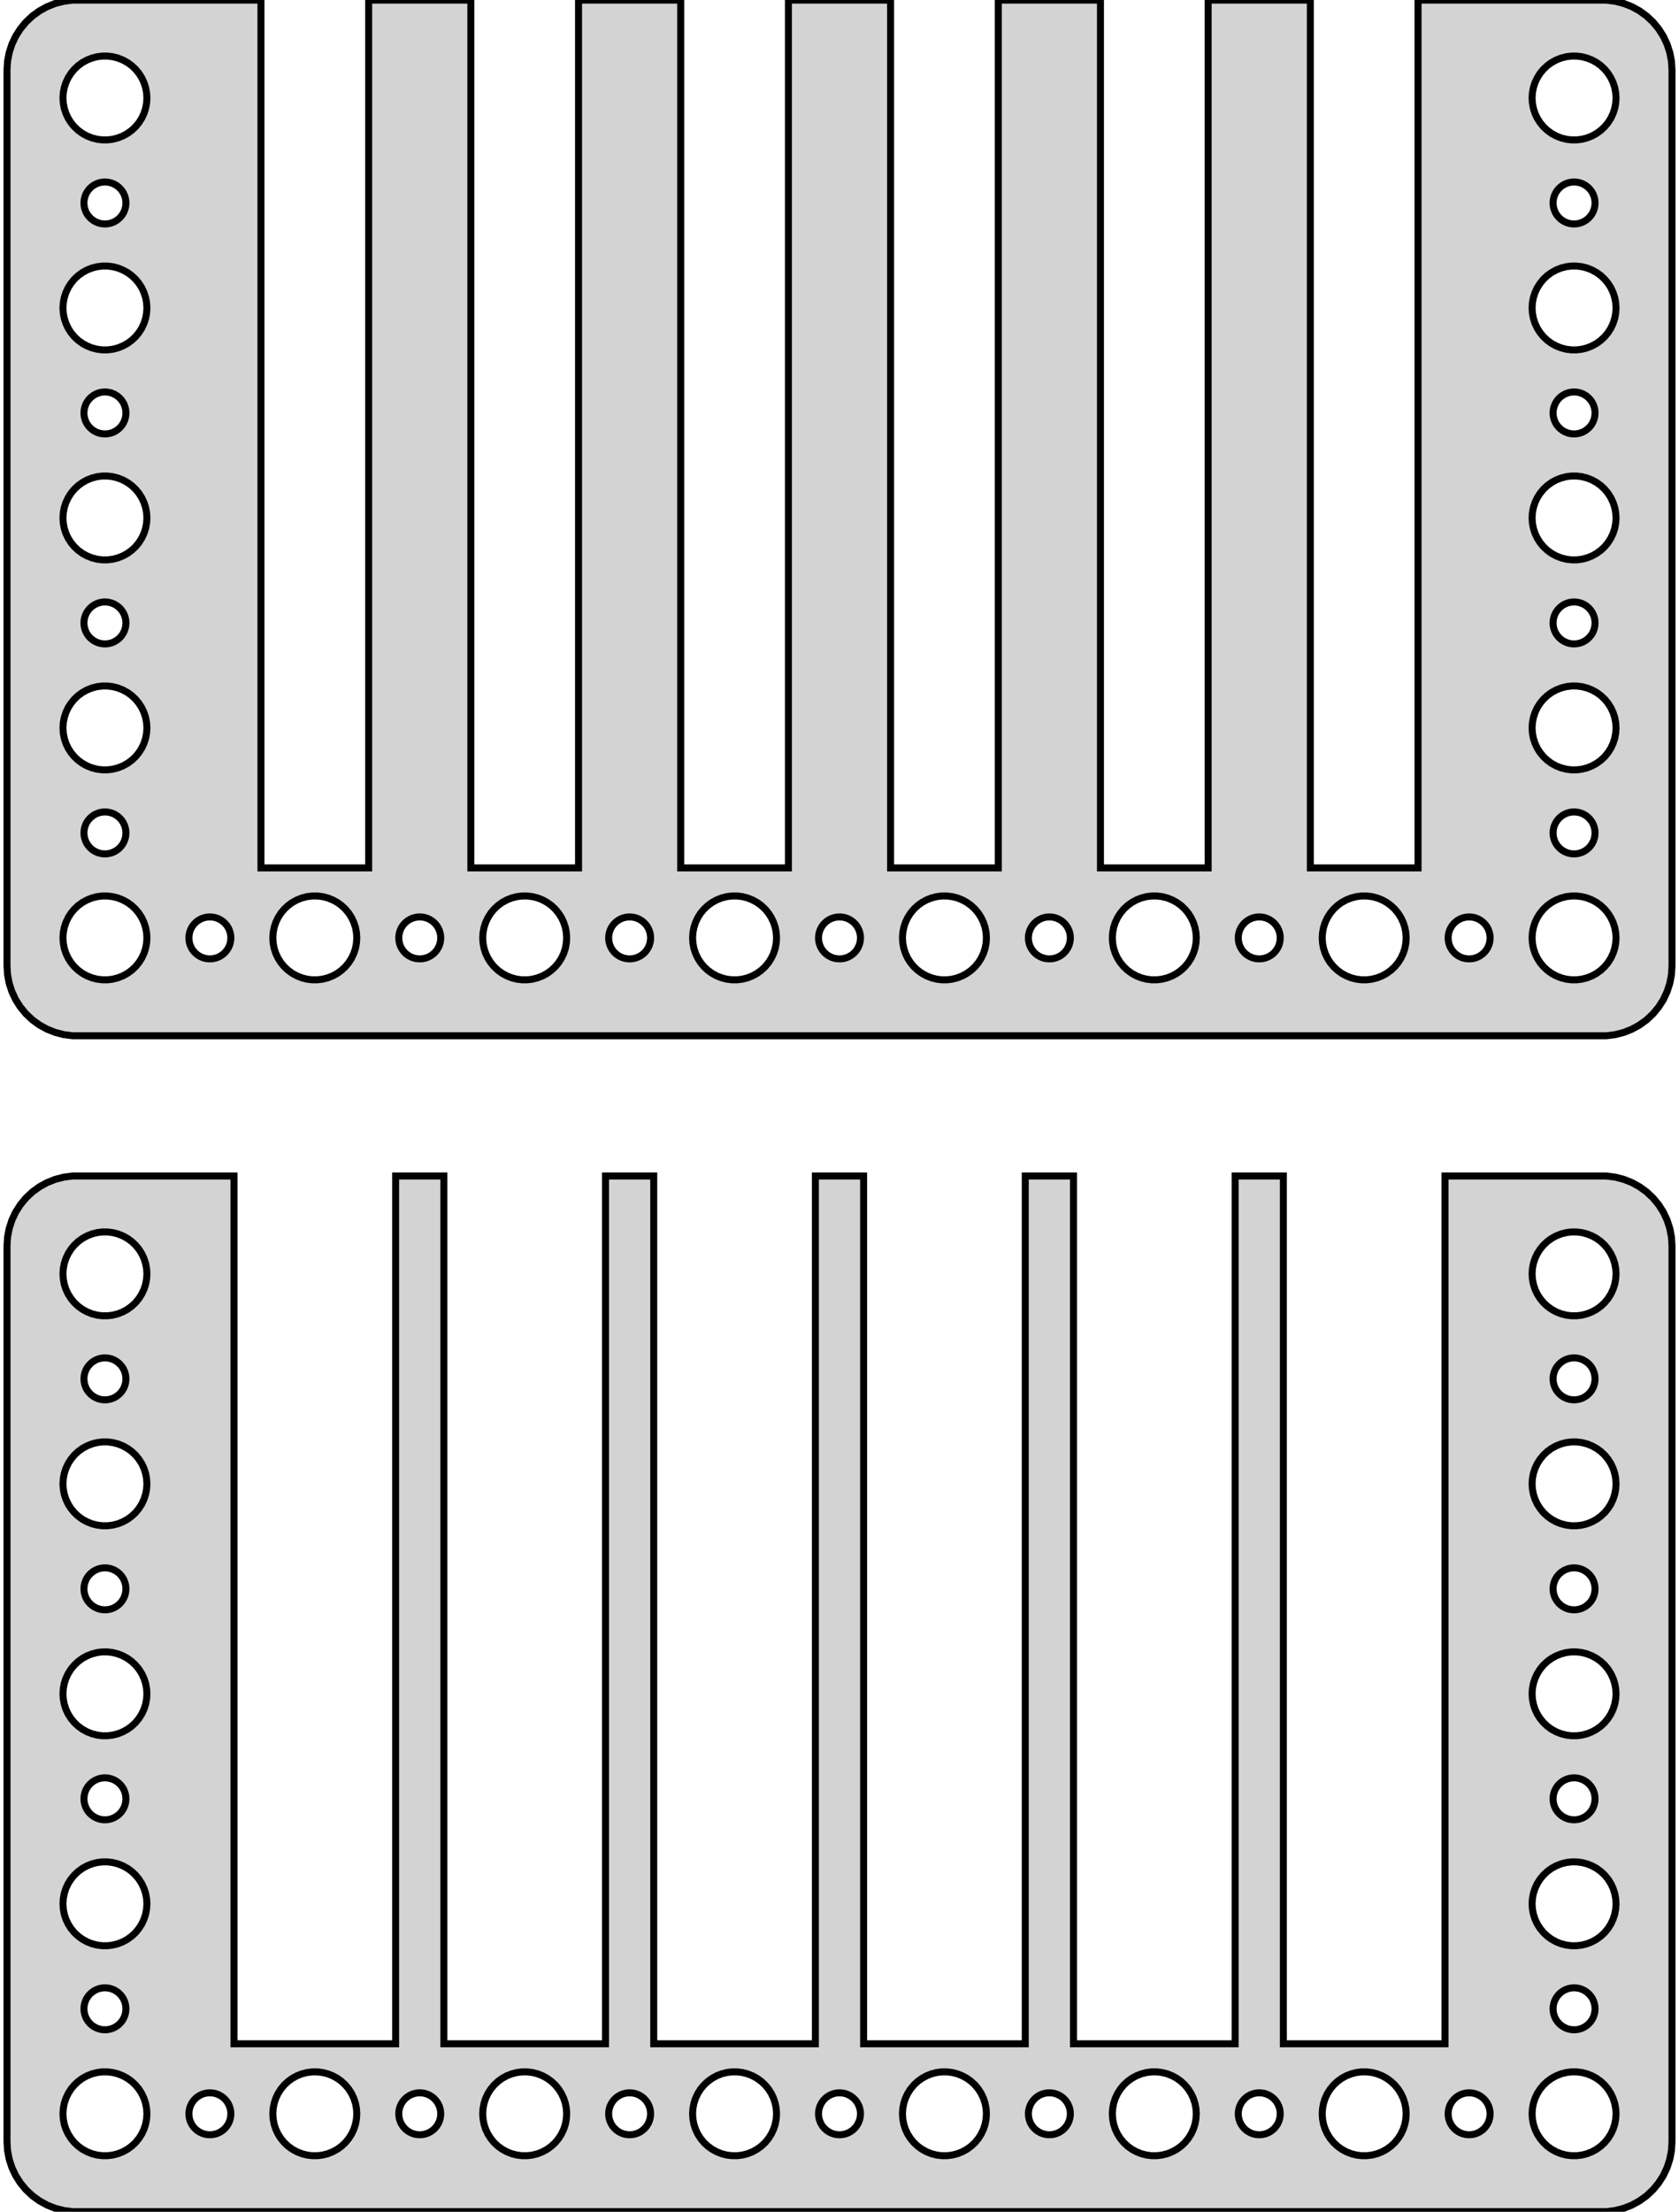 <?xml version="1.0" standalone="no"?>
<!DOCTYPE svg PUBLIC "-//W3C//DTD SVG 1.1//EN" "http://www.w3.org/Graphics/SVG/1.1/DTD/svg11.dtd">
<svg width="120mm" height="158mm" viewBox="-60 -289 120 158" xmlns="http://www.w3.org/2000/svg" version="1.1">
<title>OpenSCAD Model</title>
<path d="
M 55.437,-215.089 L 56.045,-215.245 L 56.629,-215.476 L 57.179,-215.778 L 57.687,-216.147 L 58.145,-216.577
 L 58.545,-217.061 L 58.882,-217.591 L 59.149,-218.159 L 59.343,-218.757 L 59.461,-219.373 L 59.5,-220
 L 59.5,-284 L 59.461,-284.627 L 59.343,-285.243 L 59.149,-285.841 L 58.882,-286.409 L 58.545,-286.939
 L 58.145,-287.423 L 57.687,-287.853 L 57.179,-288.222 L 56.629,-288.524 L 56.045,-288.755 L 55.437,-288.911
 L 54.814,-288.99 L 41.349,-288.99 L 41.349,-227 L 33.651,-227 L 33.651,-288.99 L 26.349,-288.99
 L 26.349,-227 L 18.651,-227 L 18.651,-288.99 L 11.349,-288.99 L 11.349,-227 L 3.651,-227
 L 3.651,-288.99 L -3.651,-288.99 L -3.651,-227 L -11.349,-227 L -11.349,-288.99 L -18.651,-288.99
 L -18.651,-227 L -26.349,-227 L -26.349,-288.99 L -33.651,-288.99 L -33.651,-227 L -41.349,-227
 L -41.349,-288.99 L -54.814,-288.99 L -55.437,-288.911 L -56.045,-288.755 L -56.629,-288.524 L -57.179,-288.222
 L -57.687,-287.853 L -58.145,-287.423 L -58.545,-286.939 L -58.882,-286.409 L -59.149,-285.841 L -59.343,-285.243
 L -59.461,-284.627 L -59.5,-284 L -59.5,-220 L -59.461,-219.373 L -59.343,-218.757 L -59.149,-218.159
 L -58.882,-217.591 L -58.545,-217.061 L -58.145,-216.577 L -57.687,-216.147 L -57.179,-215.778 L -56.629,-215.476
 L -56.045,-215.245 L -55.437,-215.089 L -54.814,-215.01 L 54.814,-215.01 z
M 52.312,-279.006 L 51.938,-279.053 L 51.573,-279.147 L 51.223,-279.286 L 50.892,-279.467 L 50.588,-279.688
 L 50.313,-279.946 L 50.073,-280.237 L 49.871,-280.555 L 49.711,-280.896 L 49.594,-281.254 L 49.524,-281.624
 L 49.5,-282 L 49.524,-282.376 L 49.594,-282.746 L 49.711,-283.104 L 49.871,-283.445 L 50.073,-283.763
 L 50.313,-284.054 L 50.588,-284.312 L 50.892,-284.533 L 51.223,-284.714 L 51.573,-284.853 L 51.938,-284.947
 L 52.312,-284.994 L 52.688,-284.994 L 53.062,-284.947 L 53.427,-284.853 L 53.777,-284.714 L 54.108,-284.533
 L 54.412,-284.312 L 54.687,-284.054 L 54.927,-283.763 L 55.129,-283.445 L 55.289,-283.104 L 55.406,-282.746
 L 55.476,-282.376 L 55.5,-282 L 55.476,-281.624 L 55.406,-281.254 L 55.289,-280.896 L 55.129,-280.555
 L 54.927,-280.237 L 54.687,-279.946 L 54.412,-279.688 L 54.108,-279.467 L 53.777,-279.286 L 53.427,-279.147
 L 53.062,-279.053 L 52.688,-279.006 z
M -52.688,-279.006 L -53.062,-279.053 L -53.427,-279.147 L -53.777,-279.286 L -54.108,-279.467 L -54.412,-279.688
 L -54.687,-279.946 L -54.927,-280.237 L -55.129,-280.555 L -55.289,-280.896 L -55.406,-281.254 L -55.476,-281.624
 L -55.5,-282 L -55.476,-282.376 L -55.406,-282.746 L -55.289,-283.104 L -55.129,-283.445 L -54.927,-283.763
 L -54.687,-284.054 L -54.412,-284.312 L -54.108,-284.533 L -53.777,-284.714 L -53.427,-284.853 L -53.062,-284.947
 L -52.688,-284.994 L -52.312,-284.994 L -51.938,-284.947 L -51.573,-284.853 L -51.223,-284.714 L -50.892,-284.533
 L -50.588,-284.312 L -50.313,-284.054 L -50.073,-283.763 L -49.871,-283.445 L -49.711,-283.104 L -49.594,-282.746
 L -49.524,-282.376 L -49.5,-282 L -49.524,-281.624 L -49.594,-281.254 L -49.711,-280.896 L -49.871,-280.555
 L -50.073,-280.237 L -50.313,-279.946 L -50.588,-279.688 L -50.892,-279.467 L -51.223,-279.286 L -51.573,-279.147
 L -51.938,-279.053 L -52.312,-279.006 z
M 52.406,-273.003 L 52.219,-273.027 L 52.036,-273.073 L 51.861,-273.143 L 51.696,-273.234 L 51.544,-273.344
 L 51.407,-273.473 L 51.286,-273.618 L 51.185,-273.777 L 51.105,-273.948 L 51.047,-274.127 L 51.012,-274.312
 L 51,-274.5 L 51.012,-274.688 L 51.047,-274.873 L 51.105,-275.052 L 51.185,-275.223 L 51.286,-275.382
 L 51.407,-275.527 L 51.544,-275.656 L 51.696,-275.766 L 51.861,-275.857 L 52.036,-275.927 L 52.219,-275.973
 L 52.406,-275.997 L 52.594,-275.997 L 52.781,-275.973 L 52.964,-275.927 L 53.139,-275.857 L 53.304,-275.766
 L 53.456,-275.656 L 53.593,-275.527 L 53.714,-275.382 L 53.815,-275.223 L 53.895,-275.052 L 53.953,-274.873
 L 53.988,-274.688 L 54,-274.5 L 53.988,-274.312 L 53.953,-274.127 L 53.895,-273.948 L 53.815,-273.777
 L 53.714,-273.618 L 53.593,-273.473 L 53.456,-273.344 L 53.304,-273.234 L 53.139,-273.143 L 52.964,-273.073
 L 52.781,-273.027 L 52.594,-273.003 z
M -52.594,-273.003 L -52.781,-273.027 L -52.964,-273.073 L -53.139,-273.143 L -53.304,-273.234 L -53.456,-273.344
 L -53.593,-273.473 L -53.714,-273.618 L -53.815,-273.777 L -53.895,-273.948 L -53.953,-274.127 L -53.988,-274.312
 L -54,-274.5 L -53.988,-274.688 L -53.953,-274.873 L -53.895,-275.052 L -53.815,-275.223 L -53.714,-275.382
 L -53.593,-275.527 L -53.456,-275.656 L -53.304,-275.766 L -53.139,-275.857 L -52.964,-275.927 L -52.781,-275.973
 L -52.594,-275.997 L -52.406,-275.997 L -52.219,-275.973 L -52.036,-275.927 L -51.861,-275.857 L -51.696,-275.766
 L -51.544,-275.656 L -51.407,-275.527 L -51.286,-275.382 L -51.185,-275.223 L -51.105,-275.052 L -51.047,-274.873
 L -51.012,-274.688 L -51,-274.5 L -51.012,-274.312 L -51.047,-274.127 L -51.105,-273.948 L -51.185,-273.777
 L -51.286,-273.618 L -51.407,-273.473 L -51.544,-273.344 L -51.696,-273.234 L -51.861,-273.143 L -52.036,-273.073
 L -52.219,-273.027 L -52.406,-273.003 z
M 52.312,-264.006 L 51.938,-264.053 L 51.573,-264.147 L 51.223,-264.286 L 50.892,-264.467 L 50.588,-264.688
 L 50.313,-264.946 L 50.073,-265.237 L 49.871,-265.555 L 49.711,-265.896 L 49.594,-266.254 L 49.524,-266.624
 L 49.5,-267 L 49.524,-267.376 L 49.594,-267.746 L 49.711,-268.104 L 49.871,-268.445 L 50.073,-268.763
 L 50.313,-269.054 L 50.588,-269.312 L 50.892,-269.533 L 51.223,-269.714 L 51.573,-269.853 L 51.938,-269.947
 L 52.312,-269.994 L 52.688,-269.994 L 53.062,-269.947 L 53.427,-269.853 L 53.777,-269.714 L 54.108,-269.533
 L 54.412,-269.312 L 54.687,-269.054 L 54.927,-268.763 L 55.129,-268.445 L 55.289,-268.104 L 55.406,-267.746
 L 55.476,-267.376 L 55.5,-267 L 55.476,-266.624 L 55.406,-266.254 L 55.289,-265.896 L 55.129,-265.555
 L 54.927,-265.237 L 54.687,-264.946 L 54.412,-264.688 L 54.108,-264.467 L 53.777,-264.286 L 53.427,-264.147
 L 53.062,-264.053 L 52.688,-264.006 z
M -52.688,-264.006 L -53.062,-264.053 L -53.427,-264.147 L -53.777,-264.286 L -54.108,-264.467 L -54.412,-264.688
 L -54.687,-264.946 L -54.927,-265.237 L -55.129,-265.555 L -55.289,-265.896 L -55.406,-266.254 L -55.476,-266.624
 L -55.5,-267 L -55.476,-267.376 L -55.406,-267.746 L -55.289,-268.104 L -55.129,-268.445 L -54.927,-268.763
 L -54.687,-269.054 L -54.412,-269.312 L -54.108,-269.533 L -53.777,-269.714 L -53.427,-269.853 L -53.062,-269.947
 L -52.688,-269.994 L -52.312,-269.994 L -51.938,-269.947 L -51.573,-269.853 L -51.223,-269.714 L -50.892,-269.533
 L -50.588,-269.312 L -50.313,-269.054 L -50.073,-268.763 L -49.871,-268.445 L -49.711,-268.104 L -49.594,-267.746
 L -49.524,-267.376 L -49.5,-267 L -49.524,-266.624 L -49.594,-266.254 L -49.711,-265.896 L -49.871,-265.555
 L -50.073,-265.237 L -50.313,-264.946 L -50.588,-264.688 L -50.892,-264.467 L -51.223,-264.286 L -51.573,-264.147
 L -51.938,-264.053 L -52.312,-264.006 z
M -52.594,-258.003 L -52.781,-258.027 L -52.964,-258.073 L -53.139,-258.143 L -53.304,-258.234 L -53.456,-258.344
 L -53.593,-258.473 L -53.714,-258.618 L -53.815,-258.777 L -53.895,-258.948 L -53.953,-259.127 L -53.988,-259.312
 L -54,-259.5 L -53.988,-259.688 L -53.953,-259.873 L -53.895,-260.052 L -53.815,-260.223 L -53.714,-260.382
 L -53.593,-260.527 L -53.456,-260.656 L -53.304,-260.766 L -53.139,-260.857 L -52.964,-260.927 L -52.781,-260.973
 L -52.594,-260.997 L -52.406,-260.997 L -52.219,-260.973 L -52.036,-260.927 L -51.861,-260.857 L -51.696,-260.766
 L -51.544,-260.656 L -51.407,-260.527 L -51.286,-260.382 L -51.185,-260.223 L -51.105,-260.052 L -51.047,-259.873
 L -51.012,-259.688 L -51,-259.5 L -51.012,-259.312 L -51.047,-259.127 L -51.105,-258.948 L -51.185,-258.777
 L -51.286,-258.618 L -51.407,-258.473 L -51.544,-258.344 L -51.696,-258.234 L -51.861,-258.143 L -52.036,-258.073
 L -52.219,-258.027 L -52.406,-258.003 z
M 52.406,-258.003 L 52.219,-258.027 L 52.036,-258.073 L 51.861,-258.143 L 51.696,-258.234 L 51.544,-258.344
 L 51.407,-258.473 L 51.286,-258.618 L 51.185,-258.777 L 51.105,-258.948 L 51.047,-259.127 L 51.012,-259.312
 L 51,-259.5 L 51.012,-259.688 L 51.047,-259.873 L 51.105,-260.052 L 51.185,-260.223 L 51.286,-260.382
 L 51.407,-260.527 L 51.544,-260.656 L 51.696,-260.766 L 51.861,-260.857 L 52.036,-260.927 L 52.219,-260.973
 L 52.406,-260.997 L 52.594,-260.997 L 52.781,-260.973 L 52.964,-260.927 L 53.139,-260.857 L 53.304,-260.766
 L 53.456,-260.656 L 53.593,-260.527 L 53.714,-260.382 L 53.815,-260.223 L 53.895,-260.052 L 53.953,-259.873
 L 53.988,-259.688 L 54,-259.5 L 53.988,-259.312 L 53.953,-259.127 L 53.895,-258.948 L 53.815,-258.777
 L 53.714,-258.618 L 53.593,-258.473 L 53.456,-258.344 L 53.304,-258.234 L 53.139,-258.143 L 52.964,-258.073
 L 52.781,-258.027 L 52.594,-258.003 z
M -52.688,-249.006 L -53.062,-249.053 L -53.427,-249.147 L -53.777,-249.286 L -54.108,-249.467 L -54.412,-249.688
 L -54.687,-249.946 L -54.927,-250.237 L -55.129,-250.555 L -55.289,-250.896 L -55.406,-251.254 L -55.476,-251.624
 L -55.5,-252 L -55.476,-252.376 L -55.406,-252.746 L -55.289,-253.104 L -55.129,-253.445 L -54.927,-253.763
 L -54.687,-254.054 L -54.412,-254.312 L -54.108,-254.533 L -53.777,-254.714 L -53.427,-254.853 L -53.062,-254.947
 L -52.688,-254.994 L -52.312,-254.994 L -51.938,-254.947 L -51.573,-254.853 L -51.223,-254.714 L -50.892,-254.533
 L -50.588,-254.312 L -50.313,-254.054 L -50.073,-253.763 L -49.871,-253.445 L -49.711,-253.104 L -49.594,-252.746
 L -49.524,-252.376 L -49.5,-252 L -49.524,-251.624 L -49.594,-251.254 L -49.711,-250.896 L -49.871,-250.555
 L -50.073,-250.237 L -50.313,-249.946 L -50.588,-249.688 L -50.892,-249.467 L -51.223,-249.286 L -51.573,-249.147
 L -51.938,-249.053 L -52.312,-249.006 z
M 52.312,-249.006 L 51.938,-249.053 L 51.573,-249.147 L 51.223,-249.286 L 50.892,-249.467 L 50.588,-249.688
 L 50.313,-249.946 L 50.073,-250.237 L 49.871,-250.555 L 49.711,-250.896 L 49.594,-251.254 L 49.524,-251.624
 L 49.5,-252 L 49.524,-252.376 L 49.594,-252.746 L 49.711,-253.104 L 49.871,-253.445 L 50.073,-253.763
 L 50.313,-254.054 L 50.588,-254.312 L 50.892,-254.533 L 51.223,-254.714 L 51.573,-254.853 L 51.938,-254.947
 L 52.312,-254.994 L 52.688,-254.994 L 53.062,-254.947 L 53.427,-254.853 L 53.777,-254.714 L 54.108,-254.533
 L 54.412,-254.312 L 54.687,-254.054 L 54.927,-253.763 L 55.129,-253.445 L 55.289,-253.104 L 55.406,-252.746
 L 55.476,-252.376 L 55.5,-252 L 55.476,-251.624 L 55.406,-251.254 L 55.289,-250.896 L 55.129,-250.555
 L 54.927,-250.237 L 54.687,-249.946 L 54.412,-249.688 L 54.108,-249.467 L 53.777,-249.286 L 53.427,-249.147
 L 53.062,-249.053 L 52.688,-249.006 z
M -52.594,-243.003 L -52.781,-243.027 L -52.964,-243.073 L -53.139,-243.143 L -53.304,-243.234 L -53.456,-243.344
 L -53.593,-243.473 L -53.714,-243.618 L -53.815,-243.777 L -53.895,-243.948 L -53.953,-244.127 L -53.988,-244.312
 L -54,-244.5 L -53.988,-244.688 L -53.953,-244.873 L -53.895,-245.052 L -53.815,-245.223 L -53.714,-245.382
 L -53.593,-245.527 L -53.456,-245.656 L -53.304,-245.766 L -53.139,-245.857 L -52.964,-245.927 L -52.781,-245.973
 L -52.594,-245.997 L -52.406,-245.997 L -52.219,-245.973 L -52.036,-245.927 L -51.861,-245.857 L -51.696,-245.766
 L -51.544,-245.656 L -51.407,-245.527 L -51.286,-245.382 L -51.185,-245.223 L -51.105,-245.052 L -51.047,-244.873
 L -51.012,-244.688 L -51,-244.5 L -51.012,-244.312 L -51.047,-244.127 L -51.105,-243.948 L -51.185,-243.777
 L -51.286,-243.618 L -51.407,-243.473 L -51.544,-243.344 L -51.696,-243.234 L -51.861,-243.143 L -52.036,-243.073
 L -52.219,-243.027 L -52.406,-243.003 z
M 52.406,-243.003 L 52.219,-243.027 L 52.036,-243.073 L 51.861,-243.143 L 51.696,-243.234 L 51.544,-243.344
 L 51.407,-243.473 L 51.286,-243.618 L 51.185,-243.777 L 51.105,-243.948 L 51.047,-244.127 L 51.012,-244.312
 L 51,-244.5 L 51.012,-244.688 L 51.047,-244.873 L 51.105,-245.052 L 51.185,-245.223 L 51.286,-245.382
 L 51.407,-245.527 L 51.544,-245.656 L 51.696,-245.766 L 51.861,-245.857 L 52.036,-245.927 L 52.219,-245.973
 L 52.406,-245.997 L 52.594,-245.997 L 52.781,-245.973 L 52.964,-245.927 L 53.139,-245.857 L 53.304,-245.766
 L 53.456,-245.656 L 53.593,-245.527 L 53.714,-245.382 L 53.815,-245.223 L 53.895,-245.052 L 53.953,-244.873
 L 53.988,-244.688 L 54,-244.5 L 53.988,-244.312 L 53.953,-244.127 L 53.895,-243.948 L 53.815,-243.777
 L 53.714,-243.618 L 53.593,-243.473 L 53.456,-243.344 L 53.304,-243.234 L 53.139,-243.143 L 52.964,-243.073
 L 52.781,-243.027 L 52.594,-243.003 z
M -52.688,-234.006 L -53.062,-234.053 L -53.427,-234.147 L -53.777,-234.286 L -54.108,-234.467 L -54.412,-234.688
 L -54.687,-234.946 L -54.927,-235.237 L -55.129,-235.555 L -55.289,-235.896 L -55.406,-236.254 L -55.476,-236.624
 L -55.5,-237 L -55.476,-237.376 L -55.406,-237.746 L -55.289,-238.104 L -55.129,-238.445 L -54.927,-238.763
 L -54.687,-239.054 L -54.412,-239.312 L -54.108,-239.533 L -53.777,-239.714 L -53.427,-239.853 L -53.062,-239.947
 L -52.688,-239.994 L -52.312,-239.994 L -51.938,-239.947 L -51.573,-239.853 L -51.223,-239.714 L -50.892,-239.533
 L -50.588,-239.312 L -50.313,-239.054 L -50.073,-238.763 L -49.871,-238.445 L -49.711,-238.104 L -49.594,-237.746
 L -49.524,-237.376 L -49.5,-237 L -49.524,-236.624 L -49.594,-236.254 L -49.711,-235.896 L -49.871,-235.555
 L -50.073,-235.237 L -50.313,-234.946 L -50.588,-234.688 L -50.892,-234.467 L -51.223,-234.286 L -51.573,-234.147
 L -51.938,-234.053 L -52.312,-234.006 z
M 52.312,-234.006 L 51.938,-234.053 L 51.573,-234.147 L 51.223,-234.286 L 50.892,-234.467 L 50.588,-234.688
 L 50.313,-234.946 L 50.073,-235.237 L 49.871,-235.555 L 49.711,-235.896 L 49.594,-236.254 L 49.524,-236.624
 L 49.5,-237 L 49.524,-237.376 L 49.594,-237.746 L 49.711,-238.104 L 49.871,-238.445 L 50.073,-238.763
 L 50.313,-239.054 L 50.588,-239.312 L 50.892,-239.533 L 51.223,-239.714 L 51.573,-239.853 L 51.938,-239.947
 L 52.312,-239.994 L 52.688,-239.994 L 53.062,-239.947 L 53.427,-239.853 L 53.777,-239.714 L 54.108,-239.533
 L 54.412,-239.312 L 54.687,-239.054 L 54.927,-238.763 L 55.129,-238.445 L 55.289,-238.104 L 55.406,-237.746
 L 55.476,-237.376 L 55.5,-237 L 55.476,-236.624 L 55.406,-236.254 L 55.289,-235.896 L 55.129,-235.555
 L 54.927,-235.237 L 54.687,-234.946 L 54.412,-234.688 L 54.108,-234.467 L 53.777,-234.286 L 53.427,-234.147
 L 53.062,-234.053 L 52.688,-234.006 z
M -52.594,-228.003 L -52.781,-228.027 L -52.964,-228.073 L -53.139,-228.143 L -53.304,-228.234 L -53.456,-228.344
 L -53.593,-228.473 L -53.714,-228.618 L -53.815,-228.777 L -53.895,-228.948 L -53.953,-229.127 L -53.988,-229.312
 L -54,-229.5 L -53.988,-229.688 L -53.953,-229.873 L -53.895,-230.052 L -53.815,-230.223 L -53.714,-230.382
 L -53.593,-230.527 L -53.456,-230.656 L -53.304,-230.766 L -53.139,-230.857 L -52.964,-230.927 L -52.781,-230.973
 L -52.594,-230.997 L -52.406,-230.997 L -52.219,-230.973 L -52.036,-230.927 L -51.861,-230.857 L -51.696,-230.766
 L -51.544,-230.656 L -51.407,-230.527 L -51.286,-230.382 L -51.185,-230.223 L -51.105,-230.052 L -51.047,-229.873
 L -51.012,-229.688 L -51,-229.5 L -51.012,-229.312 L -51.047,-229.127 L -51.105,-228.948 L -51.185,-228.777
 L -51.286,-228.618 L -51.407,-228.473 L -51.544,-228.344 L -51.696,-228.234 L -51.861,-228.143 L -52.036,-228.073
 L -52.219,-228.027 L -52.406,-228.003 z
M 52.406,-228.003 L 52.219,-228.027 L 52.036,-228.073 L 51.861,-228.143 L 51.696,-228.234 L 51.544,-228.344
 L 51.407,-228.473 L 51.286,-228.618 L 51.185,-228.777 L 51.105,-228.948 L 51.047,-229.127 L 51.012,-229.312
 L 51,-229.5 L 51.012,-229.688 L 51.047,-229.873 L 51.105,-230.052 L 51.185,-230.223 L 51.286,-230.382
 L 51.407,-230.527 L 51.544,-230.656 L 51.696,-230.766 L 51.861,-230.857 L 52.036,-230.927 L 52.219,-230.973
 L 52.406,-230.997 L 52.594,-230.997 L 52.781,-230.973 L 52.964,-230.927 L 53.139,-230.857 L 53.304,-230.766
 L 53.456,-230.656 L 53.593,-230.527 L 53.714,-230.382 L 53.815,-230.223 L 53.895,-230.052 L 53.953,-229.873
 L 53.988,-229.688 L 54,-229.5 L 53.988,-229.312 L 53.953,-229.127 L 53.895,-228.948 L 53.815,-228.777
 L 53.714,-228.618 L 53.593,-228.473 L 53.456,-228.344 L 53.304,-228.234 L 53.139,-228.143 L 52.964,-228.073
 L 52.781,-228.027 L 52.594,-228.003 z
M 52.312,-219.006 L 51.938,-219.053 L 51.573,-219.147 L 51.223,-219.286 L 50.892,-219.467 L 50.588,-219.688
 L 50.313,-219.946 L 50.073,-220.237 L 49.871,-220.555 L 49.711,-220.896 L 49.594,-221.254 L 49.524,-221.624
 L 49.5,-222 L 49.524,-222.376 L 49.594,-222.746 L 49.711,-223.104 L 49.871,-223.445 L 50.073,-223.763
 L 50.313,-224.054 L 50.588,-224.312 L 50.892,-224.533 L 51.223,-224.714 L 51.573,-224.853 L 51.938,-224.947
 L 52.312,-224.994 L 52.688,-224.994 L 53.062,-224.947 L 53.427,-224.853 L 53.777,-224.714 L 54.108,-224.533
 L 54.412,-224.312 L 54.687,-224.054 L 54.927,-223.763 L 55.129,-223.445 L 55.289,-223.104 L 55.406,-222.746
 L 55.476,-222.376 L 55.5,-222 L 55.476,-221.624 L 55.406,-221.254 L 55.289,-220.896 L 55.129,-220.555
 L 54.927,-220.237 L 54.687,-219.946 L 54.412,-219.688 L 54.108,-219.467 L 53.777,-219.286 L 53.427,-219.147
 L 53.062,-219.053 L 52.688,-219.006 z
M 22.312,-219.006 L 21.938,-219.053 L 21.573,-219.147 L 21.223,-219.286 L 20.892,-219.467 L 20.588,-219.688
 L 20.313,-219.946 L 20.073,-220.237 L 19.871,-220.555 L 19.711,-220.896 L 19.594,-221.254 L 19.524,-221.624
 L 19.5,-222 L 19.524,-222.376 L 19.594,-222.746 L 19.711,-223.104 L 19.871,-223.445 L 20.073,-223.763
 L 20.313,-224.054 L 20.588,-224.312 L 20.892,-224.533 L 21.223,-224.714 L 21.573,-224.853 L 21.938,-224.947
 L 22.312,-224.994 L 22.688,-224.994 L 23.062,-224.947 L 23.427,-224.853 L 23.777,-224.714 L 24.108,-224.533
 L 24.412,-224.312 L 24.687,-224.054 L 24.927,-223.763 L 25.129,-223.445 L 25.289,-223.104 L 25.406,-222.746
 L 25.476,-222.376 L 25.5,-222 L 25.476,-221.624 L 25.406,-221.254 L 25.289,-220.896 L 25.129,-220.555
 L 24.927,-220.237 L 24.687,-219.946 L 24.412,-219.688 L 24.108,-219.467 L 23.777,-219.286 L 23.427,-219.147
 L 23.062,-219.053 L 22.688,-219.006 z
M -7.688,-219.006 L -8.062,-219.053 L -8.427,-219.147 L -8.777,-219.286 L -9.107,-219.467 L -9.412,-219.688
 L -9.687,-219.946 L -9.927,-220.237 L -10.129,-220.555 L -10.289,-220.896 L -10.406,-221.254 L -10.476,-221.624
 L -10.5,-222 L -10.476,-222.376 L -10.406,-222.746 L -10.289,-223.104 L -10.129,-223.445 L -9.927,-223.763
 L -9.687,-224.054 L -9.412,-224.312 L -9.107,-224.533 L -8.777,-224.714 L -8.427,-224.853 L -8.062,-224.947
 L -7.688,-224.994 L -7.312,-224.994 L -6.938,-224.947 L -6.573,-224.853 L -6.223,-224.714 L -5.893,-224.533
 L -5.588,-224.312 L -5.313,-224.054 L -5.073,-223.763 L -4.871,-223.445 L -4.711,-223.104 L -4.594,-222.746
 L -4.524,-222.376 L -4.5,-222 L -4.524,-221.624 L -4.594,-221.254 L -4.711,-220.896 L -4.871,-220.555
 L -5.073,-220.237 L -5.313,-219.946 L -5.588,-219.688 L -5.893,-219.467 L -6.223,-219.286 L -6.573,-219.147
 L -6.938,-219.053 L -7.312,-219.006 z
M 7.312,-219.006 L 6.938,-219.053 L 6.573,-219.147 L 6.223,-219.286 L 5.893,-219.467 L 5.588,-219.688
 L 5.313,-219.946 L 5.073,-220.237 L 4.871,-220.555 L 4.711,-220.896 L 4.594,-221.254 L 4.524,-221.624
 L 4.5,-222 L 4.524,-222.376 L 4.594,-222.746 L 4.711,-223.104 L 4.871,-223.445 L 5.073,-223.763
 L 5.313,-224.054 L 5.588,-224.312 L 5.893,-224.533 L 6.223,-224.714 L 6.573,-224.853 L 6.938,-224.947
 L 7.312,-224.994 L 7.688,-224.994 L 8.062,-224.947 L 8.427,-224.853 L 8.777,-224.714 L 9.107,-224.533
 L 9.412,-224.312 L 9.687,-224.054 L 9.927,-223.763 L 10.129,-223.445 L 10.289,-223.104 L 10.406,-222.746
 L 10.476,-222.376 L 10.5,-222 L 10.476,-221.624 L 10.406,-221.254 L 10.289,-220.896 L 10.129,-220.555
 L 9.927,-220.237 L 9.687,-219.946 L 9.412,-219.688 L 9.107,-219.467 L 8.777,-219.286 L 8.427,-219.147
 L 8.062,-219.053 L 7.688,-219.006 z
M -22.688,-219.006 L -23.062,-219.053 L -23.427,-219.147 L -23.777,-219.286 L -24.108,-219.467 L -24.412,-219.688
 L -24.687,-219.946 L -24.927,-220.237 L -25.129,-220.555 L -25.289,-220.896 L -25.406,-221.254 L -25.476,-221.624
 L -25.5,-222 L -25.476,-222.376 L -25.406,-222.746 L -25.289,-223.104 L -25.129,-223.445 L -24.927,-223.763
 L -24.687,-224.054 L -24.412,-224.312 L -24.108,-224.533 L -23.777,-224.714 L -23.427,-224.853 L -23.062,-224.947
 L -22.688,-224.994 L -22.312,-224.994 L -21.938,-224.947 L -21.573,-224.853 L -21.223,-224.714 L -20.892,-224.533
 L -20.588,-224.312 L -20.313,-224.054 L -20.073,-223.763 L -19.871,-223.445 L -19.711,-223.104 L -19.594,-222.746
 L -19.524,-222.376 L -19.5,-222 L -19.524,-221.624 L -19.594,-221.254 L -19.711,-220.896 L -19.871,-220.555
 L -20.073,-220.237 L -20.313,-219.946 L -20.588,-219.688 L -20.892,-219.467 L -21.223,-219.286 L -21.573,-219.147
 L -21.938,-219.053 L -22.312,-219.006 z
M -37.688,-219.006 L -38.062,-219.053 L -38.427,-219.147 L -38.777,-219.286 L -39.108,-219.467 L -39.412,-219.688
 L -39.687,-219.946 L -39.927,-220.237 L -40.129,-220.555 L -40.289,-220.896 L -40.406,-221.254 L -40.476,-221.624
 L -40.5,-222 L -40.476,-222.376 L -40.406,-222.746 L -40.289,-223.104 L -40.129,-223.445 L -39.927,-223.763
 L -39.687,-224.054 L -39.412,-224.312 L -39.108,-224.533 L -38.777,-224.714 L -38.427,-224.853 L -38.062,-224.947
 L -37.688,-224.994 L -37.312,-224.994 L -36.938,-224.947 L -36.573,-224.853 L -36.223,-224.714 L -35.892,-224.533
 L -35.588,-224.312 L -35.313,-224.054 L -35.073,-223.763 L -34.871,-223.445 L -34.711,-223.104 L -34.594,-222.746
 L -34.524,-222.376 L -34.5,-222 L -34.524,-221.624 L -34.594,-221.254 L -34.711,-220.896 L -34.871,-220.555
 L -35.073,-220.237 L -35.313,-219.946 L -35.588,-219.688 L -35.892,-219.467 L -36.223,-219.286 L -36.573,-219.147
 L -36.938,-219.053 L -37.312,-219.006 z
M -52.688,-219.006 L -53.062,-219.053 L -53.427,-219.147 L -53.777,-219.286 L -54.108,-219.467 L -54.412,-219.688
 L -54.687,-219.946 L -54.927,-220.237 L -55.129,-220.555 L -55.289,-220.896 L -55.406,-221.254 L -55.476,-221.624
 L -55.5,-222 L -55.476,-222.376 L -55.406,-222.746 L -55.289,-223.104 L -55.129,-223.445 L -54.927,-223.763
 L -54.687,-224.054 L -54.412,-224.312 L -54.108,-224.533 L -53.777,-224.714 L -53.427,-224.853 L -53.062,-224.947
 L -52.688,-224.994 L -52.312,-224.994 L -51.938,-224.947 L -51.573,-224.853 L -51.223,-224.714 L -50.892,-224.533
 L -50.588,-224.312 L -50.313,-224.054 L -50.073,-223.763 L -49.871,-223.445 L -49.711,-223.104 L -49.594,-222.746
 L -49.524,-222.376 L -49.5,-222 L -49.524,-221.624 L -49.594,-221.254 L -49.711,-220.896 L -49.871,-220.555
 L -50.073,-220.237 L -50.313,-219.946 L -50.588,-219.688 L -50.892,-219.467 L -51.223,-219.286 L -51.573,-219.147
 L -51.938,-219.053 L -52.312,-219.006 z
M 37.312,-219.006 L 36.938,-219.053 L 36.573,-219.147 L 36.223,-219.286 L 35.892,-219.467 L 35.588,-219.688
 L 35.313,-219.946 L 35.073,-220.237 L 34.871,-220.555 L 34.711,-220.896 L 34.594,-221.254 L 34.524,-221.624
 L 34.5,-222 L 34.524,-222.376 L 34.594,-222.746 L 34.711,-223.104 L 34.871,-223.445 L 35.073,-223.763
 L 35.313,-224.054 L 35.588,-224.312 L 35.892,-224.533 L 36.223,-224.714 L 36.573,-224.853 L 36.938,-224.947
 L 37.312,-224.994 L 37.688,-224.994 L 38.062,-224.947 L 38.427,-224.853 L 38.777,-224.714 L 39.108,-224.533
 L 39.412,-224.312 L 39.687,-224.054 L 39.927,-223.763 L 40.129,-223.445 L 40.289,-223.104 L 40.406,-222.746
 L 40.476,-222.376 L 40.5,-222 L 40.476,-221.624 L 40.406,-221.254 L 40.289,-220.896 L 40.129,-220.555
 L 39.927,-220.237 L 39.687,-219.946 L 39.412,-219.688 L 39.108,-219.467 L 38.777,-219.286 L 38.427,-219.147
 L 38.062,-219.053 L 37.688,-219.006 z
M -0.094,-220.503 L -0.281,-220.527 L -0.464,-220.573 L -0.639,-220.643 L -0.804,-220.734 L -0.956,-220.844
 L -1.093,-220.973 L -1.214,-221.118 L -1.314,-221.277 L -1.395,-221.448 L -1.453,-221.627 L -1.488,-221.812
 L -1.5,-222 L -1.488,-222.188 L -1.453,-222.373 L -1.395,-222.552 L -1.314,-222.723 L -1.214,-222.882
 L -1.093,-223.027 L -0.956,-223.156 L -0.804,-223.266 L -0.639,-223.357 L -0.464,-223.427 L -0.281,-223.473
 L -0.094,-223.497 L 0.094,-223.497 L 0.281,-223.473 L 0.464,-223.427 L 0.639,-223.357 L 0.804,-223.266
 L 0.956,-223.156 L 1.093,-223.027 L 1.214,-222.882 L 1.314,-222.723 L 1.395,-222.552 L 1.453,-222.373
 L 1.488,-222.188 L 1.5,-222 L 1.488,-221.812 L 1.453,-221.627 L 1.395,-221.448 L 1.314,-221.277
 L 1.214,-221.118 L 1.093,-220.973 L 0.956,-220.844 L 0.804,-220.734 L 0.639,-220.643 L 0.464,-220.573
 L 0.281,-220.527 L 0.094,-220.503 z
M 44.906,-220.503 L 44.719,-220.527 L 44.536,-220.573 L 44.361,-220.643 L 44.196,-220.734 L 44.044,-220.844
 L 43.907,-220.973 L 43.786,-221.118 L 43.685,-221.277 L 43.605,-221.448 L 43.547,-221.627 L 43.512,-221.812
 L 43.5,-222 L 43.512,-222.188 L 43.547,-222.373 L 43.605,-222.552 L 43.685,-222.723 L 43.786,-222.882
 L 43.907,-223.027 L 44.044,-223.156 L 44.196,-223.266 L 44.361,-223.357 L 44.536,-223.427 L 44.719,-223.473
 L 44.906,-223.497 L 45.094,-223.497 L 45.281,-223.473 L 45.464,-223.427 L 45.639,-223.357 L 45.804,-223.266
 L 45.956,-223.156 L 46.093,-223.027 L 46.214,-222.882 L 46.315,-222.723 L 46.395,-222.552 L 46.453,-222.373
 L 46.488,-222.188 L 46.5,-222 L 46.488,-221.812 L 46.453,-221.627 L 46.395,-221.448 L 46.315,-221.277
 L 46.214,-221.118 L 46.093,-220.973 L 45.956,-220.844 L 45.804,-220.734 L 45.639,-220.643 L 45.464,-220.573
 L 45.281,-220.527 L 45.094,-220.503 z
M 14.906,-220.503 L 14.719,-220.527 L 14.537,-220.573 L 14.361,-220.643 L 14.196,-220.734 L 14.044,-220.844
 L 13.906,-220.973 L 13.787,-221.118 L 13.685,-221.277 L 13.605,-221.448 L 13.547,-221.627 L 13.512,-221.812
 L 13.5,-222 L 13.512,-222.188 L 13.547,-222.373 L 13.605,-222.552 L 13.685,-222.723 L 13.787,-222.882
 L 13.906,-223.027 L 14.044,-223.156 L 14.196,-223.266 L 14.361,-223.357 L 14.537,-223.427 L 14.719,-223.473
 L 14.906,-223.497 L 15.094,-223.497 L 15.281,-223.473 L 15.463,-223.427 L 15.639,-223.357 L 15.804,-223.266
 L 15.956,-223.156 L 16.093,-223.027 L 16.213,-222.882 L 16.314,-222.723 L 16.395,-222.552 L 16.453,-222.373
 L 16.488,-222.188 L 16.5,-222 L 16.488,-221.812 L 16.453,-221.627 L 16.395,-221.448 L 16.314,-221.277
 L 16.213,-221.118 L 16.093,-220.973 L 15.956,-220.844 L 15.804,-220.734 L 15.639,-220.643 L 15.463,-220.573
 L 15.281,-220.527 L 15.094,-220.503 z
M -45.094,-220.503 L -45.281,-220.527 L -45.464,-220.573 L -45.639,-220.643 L -45.804,-220.734 L -45.956,-220.844
 L -46.093,-220.973 L -46.214,-221.118 L -46.315,-221.277 L -46.395,-221.448 L -46.453,-221.627 L -46.488,-221.812
 L -46.5,-222 L -46.488,-222.188 L -46.453,-222.373 L -46.395,-222.552 L -46.315,-222.723 L -46.214,-222.882
 L -46.093,-223.027 L -45.956,-223.156 L -45.804,-223.266 L -45.639,-223.357 L -45.464,-223.427 L -45.281,-223.473
 L -45.094,-223.497 L -44.906,-223.497 L -44.719,-223.473 L -44.536,-223.427 L -44.361,-223.357 L -44.196,-223.266
 L -44.044,-223.156 L -43.907,-223.027 L -43.786,-222.882 L -43.685,-222.723 L -43.605,-222.552 L -43.547,-222.373
 L -43.512,-222.188 L -43.5,-222 L -43.512,-221.812 L -43.547,-221.627 L -43.605,-221.448 L -43.685,-221.277
 L -43.786,-221.118 L -43.907,-220.973 L -44.044,-220.844 L -44.196,-220.734 L -44.361,-220.643 L -44.536,-220.573
 L -44.719,-220.527 L -44.906,-220.503 z
M -30.094,-220.503 L -30.281,-220.527 L -30.463,-220.573 L -30.639,-220.643 L -30.804,-220.734 L -30.956,-220.844
 L -31.093,-220.973 L -31.213,-221.118 L -31.314,-221.277 L -31.395,-221.448 L -31.453,-221.627 L -31.488,-221.812
 L -31.5,-222 L -31.488,-222.188 L -31.453,-222.373 L -31.395,-222.552 L -31.314,-222.723 L -31.213,-222.882
 L -31.093,-223.027 L -30.956,-223.156 L -30.804,-223.266 L -30.639,-223.357 L -30.463,-223.427 L -30.281,-223.473
 L -30.094,-223.497 L -29.906,-223.497 L -29.719,-223.473 L -29.537,-223.427 L -29.361,-223.357 L -29.196,-223.266
 L -29.044,-223.156 L -28.907,-223.027 L -28.787,-222.882 L -28.686,-222.723 L -28.605,-222.552 L -28.547,-222.373
 L -28.512,-222.188 L -28.5,-222 L -28.512,-221.812 L -28.547,-221.627 L -28.605,-221.448 L -28.686,-221.277
 L -28.787,-221.118 L -28.907,-220.973 L -29.044,-220.844 L -29.196,-220.734 L -29.361,-220.643 L -29.537,-220.573
 L -29.719,-220.527 L -29.906,-220.503 z
M -15.094,-220.503 L -15.281,-220.527 L -15.463,-220.573 L -15.639,-220.643 L -15.804,-220.734 L -15.956,-220.844
 L -16.093,-220.973 L -16.213,-221.118 L -16.314,-221.277 L -16.395,-221.448 L -16.453,-221.627 L -16.488,-221.812
 L -16.5,-222 L -16.488,-222.188 L -16.453,-222.373 L -16.395,-222.552 L -16.314,-222.723 L -16.213,-222.882
 L -16.093,-223.027 L -15.956,-223.156 L -15.804,-223.266 L -15.639,-223.357 L -15.463,-223.427 L -15.281,-223.473
 L -15.094,-223.497 L -14.906,-223.497 L -14.719,-223.473 L -14.537,-223.427 L -14.361,-223.357 L -14.196,-223.266
 L -14.044,-223.156 L -13.906,-223.027 L -13.787,-222.882 L -13.685,-222.723 L -13.605,-222.552 L -13.547,-222.373
 L -13.512,-222.188 L -13.5,-222 L -13.512,-221.812 L -13.547,-221.627 L -13.605,-221.448 L -13.685,-221.277
 L -13.787,-221.118 L -13.906,-220.973 L -14.044,-220.844 L -14.196,-220.734 L -14.361,-220.643 L -14.537,-220.573
 L -14.719,-220.527 L -14.906,-220.503 z
M 29.906,-220.503 L 29.719,-220.527 L 29.537,-220.573 L 29.361,-220.643 L 29.196,-220.734 L 29.044,-220.844
 L 28.907,-220.973 L 28.787,-221.118 L 28.686,-221.277 L 28.605,-221.448 L 28.547,-221.627 L 28.512,-221.812
 L 28.5,-222 L 28.512,-222.188 L 28.547,-222.373 L 28.605,-222.552 L 28.686,-222.723 L 28.787,-222.882
 L 28.907,-223.027 L 29.044,-223.156 L 29.196,-223.266 L 29.361,-223.357 L 29.537,-223.427 L 29.719,-223.473
 L 29.906,-223.497 L 30.094,-223.497 L 30.281,-223.473 L 30.463,-223.427 L 30.639,-223.357 L 30.804,-223.266
 L 30.956,-223.156 L 31.093,-223.027 L 31.213,-222.882 L 31.314,-222.723 L 31.395,-222.552 L 31.453,-222.373
 L 31.488,-222.188 L 31.5,-222 L 31.488,-221.812 L 31.453,-221.627 L 31.395,-221.448 L 31.314,-221.277
 L 31.213,-221.118 L 31.093,-220.973 L 30.956,-220.844 L 30.804,-220.734 L 30.639,-220.643 L 30.463,-220.573
 L 30.281,-220.527 L 30.094,-220.503 z
M 55.437,-131.089 L 56.045,-131.245 L 56.629,-131.476 L 57.179,-131.778 L 57.687,-132.147 L 58.145,-132.577
 L 58.545,-133.061 L 58.882,-133.591 L 59.149,-134.159 L 59.343,-134.757 L 59.461,-135.373 L 59.5,-136
 L 59.5,-200 L 59.461,-200.627 L 59.343,-201.243 L 59.149,-201.841 L 58.882,-202.409 L 58.545,-202.939
 L 58.145,-203.423 L 57.687,-203.853 L 57.179,-204.222 L 56.629,-204.524 L 56.045,-204.755 L 55.437,-204.911
 L 54.814,-204.99 L 43.276,-204.99 L 43.276,-143 L 31.724,-143 L 31.724,-204.99 L 28.276,-204.99
 L 28.276,-143 L 16.724,-143 L 16.724,-204.99 L 13.276,-204.99 L 13.276,-143 L 1.724,-143
 L 1.724,-204.99 L -1.724,-204.99 L -1.724,-143 L -13.276,-143 L -13.276,-204.99 L -16.724,-204.99
 L -16.724,-143 L -28.276,-143 L -28.276,-204.99 L -31.724,-204.99 L -31.724,-143 L -43.276,-143
 L -43.276,-204.99 L -54.814,-204.99 L -55.437,-204.911 L -56.045,-204.755 L -56.629,-204.524 L -57.179,-204.222
 L -57.687,-203.853 L -58.145,-203.423 L -58.545,-202.939 L -58.882,-202.409 L -59.149,-201.841 L -59.343,-201.243
 L -59.461,-200.627 L -59.5,-200 L -59.5,-136 L -59.461,-135.373 L -59.343,-134.757 L -59.149,-134.159
 L -58.882,-133.591 L -58.545,-133.061 L -58.145,-132.577 L -57.687,-132.147 L -57.179,-131.778 L -56.629,-131.476
 L -56.045,-131.245 L -55.437,-131.089 L -54.814,-131.01 L 54.814,-131.01 z
M 52.312,-195.006 L 51.938,-195.053 L 51.573,-195.147 L 51.223,-195.286 L 50.892,-195.467 L 50.588,-195.688
 L 50.313,-195.946 L 50.073,-196.237 L 49.871,-196.555 L 49.711,-196.896 L 49.594,-197.254 L 49.524,-197.624
 L 49.5,-198 L 49.524,-198.376 L 49.594,-198.746 L 49.711,-199.104 L 49.871,-199.445 L 50.073,-199.763
 L 50.313,-200.054 L 50.588,-200.312 L 50.892,-200.533 L 51.223,-200.714 L 51.573,-200.853 L 51.938,-200.947
 L 52.312,-200.994 L 52.688,-200.994 L 53.062,-200.947 L 53.427,-200.853 L 53.777,-200.714 L 54.108,-200.533
 L 54.412,-200.312 L 54.687,-200.054 L 54.927,-199.763 L 55.129,-199.445 L 55.289,-199.104 L 55.406,-198.746
 L 55.476,-198.376 L 55.5,-198 L 55.476,-197.624 L 55.406,-197.254 L 55.289,-196.896 L 55.129,-196.555
 L 54.927,-196.237 L 54.687,-195.946 L 54.412,-195.688 L 54.108,-195.467 L 53.777,-195.286 L 53.427,-195.147
 L 53.062,-195.053 L 52.688,-195.006 z
M -52.688,-195.006 L -53.062,-195.053 L -53.427,-195.147 L -53.777,-195.286 L -54.108,-195.467 L -54.412,-195.688
 L -54.687,-195.946 L -54.927,-196.237 L -55.129,-196.555 L -55.289,-196.896 L -55.406,-197.254 L -55.476,-197.624
 L -55.5,-198 L -55.476,-198.376 L -55.406,-198.746 L -55.289,-199.104 L -55.129,-199.445 L -54.927,-199.763
 L -54.687,-200.054 L -54.412,-200.312 L -54.108,-200.533 L -53.777,-200.714 L -53.427,-200.853 L -53.062,-200.947
 L -52.688,-200.994 L -52.312,-200.994 L -51.938,-200.947 L -51.573,-200.853 L -51.223,-200.714 L -50.892,-200.533
 L -50.588,-200.312 L -50.313,-200.054 L -50.073,-199.763 L -49.871,-199.445 L -49.711,-199.104 L -49.594,-198.746
 L -49.524,-198.376 L -49.5,-198 L -49.524,-197.624 L -49.594,-197.254 L -49.711,-196.896 L -49.871,-196.555
 L -50.073,-196.237 L -50.313,-195.946 L -50.588,-195.688 L -50.892,-195.467 L -51.223,-195.286 L -51.573,-195.147
 L -51.938,-195.053 L -52.312,-195.006 z
M -52.594,-189.003 L -52.781,-189.027 L -52.964,-189.073 L -53.139,-189.143 L -53.304,-189.234 L -53.456,-189.344
 L -53.593,-189.473 L -53.714,-189.618 L -53.815,-189.777 L -53.895,-189.948 L -53.953,-190.127 L -53.988,-190.312
 L -54,-190.5 L -53.988,-190.688 L -53.953,-190.873 L -53.895,-191.052 L -53.815,-191.223 L -53.714,-191.382
 L -53.593,-191.527 L -53.456,-191.656 L -53.304,-191.766 L -53.139,-191.857 L -52.964,-191.927 L -52.781,-191.973
 L -52.594,-191.997 L -52.406,-191.997 L -52.219,-191.973 L -52.036,-191.927 L -51.861,-191.857 L -51.696,-191.766
 L -51.544,-191.656 L -51.407,-191.527 L -51.286,-191.382 L -51.185,-191.223 L -51.105,-191.052 L -51.047,-190.873
 L -51.012,-190.688 L -51,-190.5 L -51.012,-190.312 L -51.047,-190.127 L -51.105,-189.948 L -51.185,-189.777
 L -51.286,-189.618 L -51.407,-189.473 L -51.544,-189.344 L -51.696,-189.234 L -51.861,-189.143 L -52.036,-189.073
 L -52.219,-189.027 L -52.406,-189.003 z
M 52.406,-189.003 L 52.219,-189.027 L 52.036,-189.073 L 51.861,-189.143 L 51.696,-189.234 L 51.544,-189.344
 L 51.407,-189.473 L 51.286,-189.618 L 51.185,-189.777 L 51.105,-189.948 L 51.047,-190.127 L 51.012,-190.312
 L 51,-190.5 L 51.012,-190.688 L 51.047,-190.873 L 51.105,-191.052 L 51.185,-191.223 L 51.286,-191.382
 L 51.407,-191.527 L 51.544,-191.656 L 51.696,-191.766 L 51.861,-191.857 L 52.036,-191.927 L 52.219,-191.973
 L 52.406,-191.997 L 52.594,-191.997 L 52.781,-191.973 L 52.964,-191.927 L 53.139,-191.857 L 53.304,-191.766
 L 53.456,-191.656 L 53.593,-191.527 L 53.714,-191.382 L 53.815,-191.223 L 53.895,-191.052 L 53.953,-190.873
 L 53.988,-190.688 L 54,-190.5 L 53.988,-190.312 L 53.953,-190.127 L 53.895,-189.948 L 53.815,-189.777
 L 53.714,-189.618 L 53.593,-189.473 L 53.456,-189.344 L 53.304,-189.234 L 53.139,-189.143 L 52.964,-189.073
 L 52.781,-189.027 L 52.594,-189.003 z
M -52.688,-180.006 L -53.062,-180.053 L -53.427,-180.147 L -53.777,-180.286 L -54.108,-180.467 L -54.412,-180.688
 L -54.687,-180.946 L -54.927,-181.237 L -55.129,-181.555 L -55.289,-181.896 L -55.406,-182.254 L -55.476,-182.624
 L -55.5,-183 L -55.476,-183.376 L -55.406,-183.746 L -55.289,-184.104 L -55.129,-184.445 L -54.927,-184.763
 L -54.687,-185.054 L -54.412,-185.312 L -54.108,-185.533 L -53.777,-185.714 L -53.427,-185.853 L -53.062,-185.947
 L -52.688,-185.994 L -52.312,-185.994 L -51.938,-185.947 L -51.573,-185.853 L -51.223,-185.714 L -50.892,-185.533
 L -50.588,-185.312 L -50.313,-185.054 L -50.073,-184.763 L -49.871,-184.445 L -49.711,-184.104 L -49.594,-183.746
 L -49.524,-183.376 L -49.5,-183 L -49.524,-182.624 L -49.594,-182.254 L -49.711,-181.896 L -49.871,-181.555
 L -50.073,-181.237 L -50.313,-180.946 L -50.588,-180.688 L -50.892,-180.467 L -51.223,-180.286 L -51.573,-180.147
 L -51.938,-180.053 L -52.312,-180.006 z
M 52.312,-180.006 L 51.938,-180.053 L 51.573,-180.147 L 51.223,-180.286 L 50.892,-180.467 L 50.588,-180.688
 L 50.313,-180.946 L 50.073,-181.237 L 49.871,-181.555 L 49.711,-181.896 L 49.594,-182.254 L 49.524,-182.624
 L 49.5,-183 L 49.524,-183.376 L 49.594,-183.746 L 49.711,-184.104 L 49.871,-184.445 L 50.073,-184.763
 L 50.313,-185.054 L 50.588,-185.312 L 50.892,-185.533 L 51.223,-185.714 L 51.573,-185.853 L 51.938,-185.947
 L 52.312,-185.994 L 52.688,-185.994 L 53.062,-185.947 L 53.427,-185.853 L 53.777,-185.714 L 54.108,-185.533
 L 54.412,-185.312 L 54.687,-185.054 L 54.927,-184.763 L 55.129,-184.445 L 55.289,-184.104 L 55.406,-183.746
 L 55.476,-183.376 L 55.5,-183 L 55.476,-182.624 L 55.406,-182.254 L 55.289,-181.896 L 55.129,-181.555
 L 54.927,-181.237 L 54.687,-180.946 L 54.412,-180.688 L 54.108,-180.467 L 53.777,-180.286 L 53.427,-180.147
 L 53.062,-180.053 L 52.688,-180.006 z
M -52.594,-174.003 L -52.781,-174.027 L -52.964,-174.073 L -53.139,-174.143 L -53.304,-174.234 L -53.456,-174.344
 L -53.593,-174.473 L -53.714,-174.618 L -53.815,-174.777 L -53.895,-174.948 L -53.953,-175.127 L -53.988,-175.312
 L -54,-175.5 L -53.988,-175.688 L -53.953,-175.873 L -53.895,-176.052 L -53.815,-176.223 L -53.714,-176.382
 L -53.593,-176.527 L -53.456,-176.656 L -53.304,-176.766 L -53.139,-176.857 L -52.964,-176.927 L -52.781,-176.973
 L -52.594,-176.997 L -52.406,-176.997 L -52.219,-176.973 L -52.036,-176.927 L -51.861,-176.857 L -51.696,-176.766
 L -51.544,-176.656 L -51.407,-176.527 L -51.286,-176.382 L -51.185,-176.223 L -51.105,-176.052 L -51.047,-175.873
 L -51.012,-175.688 L -51,-175.5 L -51.012,-175.312 L -51.047,-175.127 L -51.105,-174.948 L -51.185,-174.777
 L -51.286,-174.618 L -51.407,-174.473 L -51.544,-174.344 L -51.696,-174.234 L -51.861,-174.143 L -52.036,-174.073
 L -52.219,-174.027 L -52.406,-174.003 z
M 52.406,-174.003 L 52.219,-174.027 L 52.036,-174.073 L 51.861,-174.143 L 51.696,-174.234 L 51.544,-174.344
 L 51.407,-174.473 L 51.286,-174.618 L 51.185,-174.777 L 51.105,-174.948 L 51.047,-175.127 L 51.012,-175.312
 L 51,-175.5 L 51.012,-175.688 L 51.047,-175.873 L 51.105,-176.052 L 51.185,-176.223 L 51.286,-176.382
 L 51.407,-176.527 L 51.544,-176.656 L 51.696,-176.766 L 51.861,-176.857 L 52.036,-176.927 L 52.219,-176.973
 L 52.406,-176.997 L 52.594,-176.997 L 52.781,-176.973 L 52.964,-176.927 L 53.139,-176.857 L 53.304,-176.766
 L 53.456,-176.656 L 53.593,-176.527 L 53.714,-176.382 L 53.815,-176.223 L 53.895,-176.052 L 53.953,-175.873
 L 53.988,-175.688 L 54,-175.5 L 53.988,-175.312 L 53.953,-175.127 L 53.895,-174.948 L 53.815,-174.777
 L 53.714,-174.618 L 53.593,-174.473 L 53.456,-174.344 L 53.304,-174.234 L 53.139,-174.143 L 52.964,-174.073
 L 52.781,-174.027 L 52.594,-174.003 z
M 52.312,-165.006 L 51.938,-165.053 L 51.573,-165.147 L 51.223,-165.286 L 50.892,-165.467 L 50.588,-165.688
 L 50.313,-165.946 L 50.073,-166.237 L 49.871,-166.555 L 49.711,-166.896 L 49.594,-167.254 L 49.524,-167.624
 L 49.5,-168 L 49.524,-168.376 L 49.594,-168.746 L 49.711,-169.104 L 49.871,-169.445 L 50.073,-169.763
 L 50.313,-170.054 L 50.588,-170.312 L 50.892,-170.533 L 51.223,-170.714 L 51.573,-170.853 L 51.938,-170.947
 L 52.312,-170.994 L 52.688,-170.994 L 53.062,-170.947 L 53.427,-170.853 L 53.777,-170.714 L 54.108,-170.533
 L 54.412,-170.312 L 54.687,-170.054 L 54.927,-169.763 L 55.129,-169.445 L 55.289,-169.104 L 55.406,-168.746
 L 55.476,-168.376 L 55.5,-168 L 55.476,-167.624 L 55.406,-167.254 L 55.289,-166.896 L 55.129,-166.555
 L 54.927,-166.237 L 54.687,-165.946 L 54.412,-165.688 L 54.108,-165.467 L 53.777,-165.286 L 53.427,-165.147
 L 53.062,-165.053 L 52.688,-165.006 z
M -52.688,-165.006 L -53.062,-165.053 L -53.427,-165.147 L -53.777,-165.286 L -54.108,-165.467 L -54.412,-165.688
 L -54.687,-165.946 L -54.927,-166.237 L -55.129,-166.555 L -55.289,-166.896 L -55.406,-167.254 L -55.476,-167.624
 L -55.5,-168 L -55.476,-168.376 L -55.406,-168.746 L -55.289,-169.104 L -55.129,-169.445 L -54.927,-169.763
 L -54.687,-170.054 L -54.412,-170.312 L -54.108,-170.533 L -53.777,-170.714 L -53.427,-170.853 L -53.062,-170.947
 L -52.688,-170.994 L -52.312,-170.994 L -51.938,-170.947 L -51.573,-170.853 L -51.223,-170.714 L -50.892,-170.533
 L -50.588,-170.312 L -50.313,-170.054 L -50.073,-169.763 L -49.871,-169.445 L -49.711,-169.104 L -49.594,-168.746
 L -49.524,-168.376 L -49.5,-168 L -49.524,-167.624 L -49.594,-167.254 L -49.711,-166.896 L -49.871,-166.555
 L -50.073,-166.237 L -50.313,-165.946 L -50.588,-165.688 L -50.892,-165.467 L -51.223,-165.286 L -51.573,-165.147
 L -51.938,-165.053 L -52.312,-165.006 z
M -52.594,-159.003 L -52.781,-159.027 L -52.964,-159.073 L -53.139,-159.143 L -53.304,-159.234 L -53.456,-159.344
 L -53.593,-159.473 L -53.714,-159.618 L -53.815,-159.777 L -53.895,-159.948 L -53.953,-160.127 L -53.988,-160.312
 L -54,-160.5 L -53.988,-160.688 L -53.953,-160.873 L -53.895,-161.052 L -53.815,-161.223 L -53.714,-161.382
 L -53.593,-161.527 L -53.456,-161.656 L -53.304,-161.766 L -53.139,-161.857 L -52.964,-161.927 L -52.781,-161.973
 L -52.594,-161.997 L -52.406,-161.997 L -52.219,-161.973 L -52.036,-161.927 L -51.861,-161.857 L -51.696,-161.766
 L -51.544,-161.656 L -51.407,-161.527 L -51.286,-161.382 L -51.185,-161.223 L -51.105,-161.052 L -51.047,-160.873
 L -51.012,-160.688 L -51,-160.5 L -51.012,-160.312 L -51.047,-160.127 L -51.105,-159.948 L -51.185,-159.777
 L -51.286,-159.618 L -51.407,-159.473 L -51.544,-159.344 L -51.696,-159.234 L -51.861,-159.143 L -52.036,-159.073
 L -52.219,-159.027 L -52.406,-159.003 z
M 52.406,-159.003 L 52.219,-159.027 L 52.036,-159.073 L 51.861,-159.143 L 51.696,-159.234 L 51.544,-159.344
 L 51.407,-159.473 L 51.286,-159.618 L 51.185,-159.777 L 51.105,-159.948 L 51.047,-160.127 L 51.012,-160.312
 L 51,-160.5 L 51.012,-160.688 L 51.047,-160.873 L 51.105,-161.052 L 51.185,-161.223 L 51.286,-161.382
 L 51.407,-161.527 L 51.544,-161.656 L 51.696,-161.766 L 51.861,-161.857 L 52.036,-161.927 L 52.219,-161.973
 L 52.406,-161.997 L 52.594,-161.997 L 52.781,-161.973 L 52.964,-161.927 L 53.139,-161.857 L 53.304,-161.766
 L 53.456,-161.656 L 53.593,-161.527 L 53.714,-161.382 L 53.815,-161.223 L 53.895,-161.052 L 53.953,-160.873
 L 53.988,-160.688 L 54,-160.5 L 53.988,-160.312 L 53.953,-160.127 L 53.895,-159.948 L 53.815,-159.777
 L 53.714,-159.618 L 53.593,-159.473 L 53.456,-159.344 L 53.304,-159.234 L 53.139,-159.143 L 52.964,-159.073
 L 52.781,-159.027 L 52.594,-159.003 z
M -52.688,-150.006 L -53.062,-150.053 L -53.427,-150.147 L -53.777,-150.286 L -54.108,-150.467 L -54.412,-150.688
 L -54.687,-150.946 L -54.927,-151.237 L -55.129,-151.555 L -55.289,-151.896 L -55.406,-152.254 L -55.476,-152.624
 L -55.5,-153 L -55.476,-153.376 L -55.406,-153.746 L -55.289,-154.104 L -55.129,-154.445 L -54.927,-154.763
 L -54.687,-155.054 L -54.412,-155.312 L -54.108,-155.533 L -53.777,-155.714 L -53.427,-155.853 L -53.062,-155.947
 L -52.688,-155.994 L -52.312,-155.994 L -51.938,-155.947 L -51.573,-155.853 L -51.223,-155.714 L -50.892,-155.533
 L -50.588,-155.312 L -50.313,-155.054 L -50.073,-154.763 L -49.871,-154.445 L -49.711,-154.104 L -49.594,-153.746
 L -49.524,-153.376 L -49.5,-153 L -49.524,-152.624 L -49.594,-152.254 L -49.711,-151.896 L -49.871,-151.555
 L -50.073,-151.237 L -50.313,-150.946 L -50.588,-150.688 L -50.892,-150.467 L -51.223,-150.286 L -51.573,-150.147
 L -51.938,-150.053 L -52.312,-150.006 z
M 52.312,-150.006 L 51.938,-150.053 L 51.573,-150.147 L 51.223,-150.286 L 50.892,-150.467 L 50.588,-150.688
 L 50.313,-150.946 L 50.073,-151.237 L 49.871,-151.555 L 49.711,-151.896 L 49.594,-152.254 L 49.524,-152.624
 L 49.5,-153 L 49.524,-153.376 L 49.594,-153.746 L 49.711,-154.104 L 49.871,-154.445 L 50.073,-154.763
 L 50.313,-155.054 L 50.588,-155.312 L 50.892,-155.533 L 51.223,-155.714 L 51.573,-155.853 L 51.938,-155.947
 L 52.312,-155.994 L 52.688,-155.994 L 53.062,-155.947 L 53.427,-155.853 L 53.777,-155.714 L 54.108,-155.533
 L 54.412,-155.312 L 54.687,-155.054 L 54.927,-154.763 L 55.129,-154.445 L 55.289,-154.104 L 55.406,-153.746
 L 55.476,-153.376 L 55.5,-153 L 55.476,-152.624 L 55.406,-152.254 L 55.289,-151.896 L 55.129,-151.555
 L 54.927,-151.237 L 54.687,-150.946 L 54.412,-150.688 L 54.108,-150.467 L 53.777,-150.286 L 53.427,-150.147
 L 53.062,-150.053 L 52.688,-150.006 z
M -52.594,-144.003 L -52.781,-144.027 L -52.964,-144.073 L -53.139,-144.143 L -53.304,-144.234 L -53.456,-144.344
 L -53.593,-144.473 L -53.714,-144.618 L -53.815,-144.777 L -53.895,-144.948 L -53.953,-145.127 L -53.988,-145.312
 L -54,-145.5 L -53.988,-145.688 L -53.953,-145.873 L -53.895,-146.052 L -53.815,-146.223 L -53.714,-146.382
 L -53.593,-146.527 L -53.456,-146.656 L -53.304,-146.766 L -53.139,-146.857 L -52.964,-146.927 L -52.781,-146.973
 L -52.594,-146.997 L -52.406,-146.997 L -52.219,-146.973 L -52.036,-146.927 L -51.861,-146.857 L -51.696,-146.766
 L -51.544,-146.656 L -51.407,-146.527 L -51.286,-146.382 L -51.185,-146.223 L -51.105,-146.052 L -51.047,-145.873
 L -51.012,-145.688 L -51,-145.5 L -51.012,-145.312 L -51.047,-145.127 L -51.105,-144.948 L -51.185,-144.777
 L -51.286,-144.618 L -51.407,-144.473 L -51.544,-144.344 L -51.696,-144.234 L -51.861,-144.143 L -52.036,-144.073
 L -52.219,-144.027 L -52.406,-144.003 z
M 52.406,-144.003 L 52.219,-144.027 L 52.036,-144.073 L 51.861,-144.143 L 51.696,-144.234 L 51.544,-144.344
 L 51.407,-144.473 L 51.286,-144.618 L 51.185,-144.777 L 51.105,-144.948 L 51.047,-145.127 L 51.012,-145.312
 L 51,-145.5 L 51.012,-145.688 L 51.047,-145.873 L 51.105,-146.052 L 51.185,-146.223 L 51.286,-146.382
 L 51.407,-146.527 L 51.544,-146.656 L 51.696,-146.766 L 51.861,-146.857 L 52.036,-146.927 L 52.219,-146.973
 L 52.406,-146.997 L 52.594,-146.997 L 52.781,-146.973 L 52.964,-146.927 L 53.139,-146.857 L 53.304,-146.766
 L 53.456,-146.656 L 53.593,-146.527 L 53.714,-146.382 L 53.815,-146.223 L 53.895,-146.052 L 53.953,-145.873
 L 53.988,-145.688 L 54,-145.5 L 53.988,-145.312 L 53.953,-145.127 L 53.895,-144.948 L 53.815,-144.777
 L 53.714,-144.618 L 53.593,-144.473 L 53.456,-144.344 L 53.304,-144.234 L 53.139,-144.143 L 52.964,-144.073
 L 52.781,-144.027 L 52.594,-144.003 z
M -52.688,-135.006 L -53.062,-135.053 L -53.427,-135.147 L -53.777,-135.286 L -54.108,-135.467 L -54.412,-135.688
 L -54.687,-135.946 L -54.927,-136.237 L -55.129,-136.555 L -55.289,-136.896 L -55.406,-137.254 L -55.476,-137.624
 L -55.5,-138 L -55.476,-138.376 L -55.406,-138.746 L -55.289,-139.104 L -55.129,-139.445 L -54.927,-139.763
 L -54.687,-140.054 L -54.412,-140.312 L -54.108,-140.533 L -53.777,-140.714 L -53.427,-140.853 L -53.062,-140.947
 L -52.688,-140.994 L -52.312,-140.994 L -51.938,-140.947 L -51.573,-140.853 L -51.223,-140.714 L -50.892,-140.533
 L -50.588,-140.312 L -50.313,-140.054 L -50.073,-139.763 L -49.871,-139.445 L -49.711,-139.104 L -49.594,-138.746
 L -49.524,-138.376 L -49.5,-138 L -49.524,-137.624 L -49.594,-137.254 L -49.711,-136.896 L -49.871,-136.555
 L -50.073,-136.237 L -50.313,-135.946 L -50.588,-135.688 L -50.892,-135.467 L -51.223,-135.286 L -51.573,-135.147
 L -51.938,-135.053 L -52.312,-135.006 z
M 37.312,-135.006 L 36.938,-135.053 L 36.573,-135.147 L 36.223,-135.286 L 35.892,-135.467 L 35.588,-135.688
 L 35.313,-135.946 L 35.073,-136.237 L 34.871,-136.555 L 34.711,-136.896 L 34.594,-137.254 L 34.524,-137.624
 L 34.5,-138 L 34.524,-138.376 L 34.594,-138.746 L 34.711,-139.104 L 34.871,-139.445 L 35.073,-139.763
 L 35.313,-140.054 L 35.588,-140.312 L 35.892,-140.533 L 36.223,-140.714 L 36.573,-140.853 L 36.938,-140.947
 L 37.312,-140.994 L 37.688,-140.994 L 38.062,-140.947 L 38.427,-140.853 L 38.777,-140.714 L 39.108,-140.533
 L 39.412,-140.312 L 39.687,-140.054 L 39.927,-139.763 L 40.129,-139.445 L 40.289,-139.104 L 40.406,-138.746
 L 40.476,-138.376 L 40.5,-138 L 40.476,-137.624 L 40.406,-137.254 L 40.289,-136.896 L 40.129,-136.555
 L 39.927,-136.237 L 39.687,-135.946 L 39.412,-135.688 L 39.108,-135.467 L 38.777,-135.286 L 38.427,-135.147
 L 38.062,-135.053 L 37.688,-135.006 z
M 52.312,-135.006 L 51.938,-135.053 L 51.573,-135.147 L 51.223,-135.286 L 50.892,-135.467 L 50.588,-135.688
 L 50.313,-135.946 L 50.073,-136.237 L 49.871,-136.555 L 49.711,-136.896 L 49.594,-137.254 L 49.524,-137.624
 L 49.5,-138 L 49.524,-138.376 L 49.594,-138.746 L 49.711,-139.104 L 49.871,-139.445 L 50.073,-139.763
 L 50.313,-140.054 L 50.588,-140.312 L 50.892,-140.533 L 51.223,-140.714 L 51.573,-140.853 L 51.938,-140.947
 L 52.312,-140.994 L 52.688,-140.994 L 53.062,-140.947 L 53.427,-140.853 L 53.777,-140.714 L 54.108,-140.533
 L 54.412,-140.312 L 54.687,-140.054 L 54.927,-139.763 L 55.129,-139.445 L 55.289,-139.104 L 55.406,-138.746
 L 55.476,-138.376 L 55.5,-138 L 55.476,-137.624 L 55.406,-137.254 L 55.289,-136.896 L 55.129,-136.555
 L 54.927,-136.237 L 54.687,-135.946 L 54.412,-135.688 L 54.108,-135.467 L 53.777,-135.286 L 53.427,-135.147
 L 53.062,-135.053 L 52.688,-135.006 z
M -37.688,-135.006 L -38.062,-135.053 L -38.427,-135.147 L -38.777,-135.286 L -39.108,-135.467 L -39.412,-135.688
 L -39.687,-135.946 L -39.927,-136.237 L -40.129,-136.555 L -40.289,-136.896 L -40.406,-137.254 L -40.476,-137.624
 L -40.5,-138 L -40.476,-138.376 L -40.406,-138.746 L -40.289,-139.104 L -40.129,-139.445 L -39.927,-139.763
 L -39.687,-140.054 L -39.412,-140.312 L -39.108,-140.533 L -38.777,-140.714 L -38.427,-140.853 L -38.062,-140.947
 L -37.688,-140.994 L -37.312,-140.994 L -36.938,-140.947 L -36.573,-140.853 L -36.223,-140.714 L -35.892,-140.533
 L -35.588,-140.312 L -35.313,-140.054 L -35.073,-139.763 L -34.871,-139.445 L -34.711,-139.104 L -34.594,-138.746
 L -34.524,-138.376 L -34.5,-138 L -34.524,-137.624 L -34.594,-137.254 L -34.711,-136.896 L -34.871,-136.555
 L -35.073,-136.237 L -35.313,-135.946 L -35.588,-135.688 L -35.892,-135.467 L -36.223,-135.286 L -36.573,-135.147
 L -36.938,-135.053 L -37.312,-135.006 z
M 7.312,-135.006 L 6.938,-135.053 L 6.573,-135.147 L 6.223,-135.286 L 5.893,-135.467 L 5.588,-135.688
 L 5.313,-135.946 L 5.073,-136.237 L 4.871,-136.555 L 4.711,-136.896 L 4.594,-137.254 L 4.524,-137.624
 L 4.5,-138 L 4.524,-138.376 L 4.594,-138.746 L 4.711,-139.104 L 4.871,-139.445 L 5.073,-139.763
 L 5.313,-140.054 L 5.588,-140.312 L 5.893,-140.533 L 6.223,-140.714 L 6.573,-140.853 L 6.938,-140.947
 L 7.312,-140.994 L 7.688,-140.994 L 8.062,-140.947 L 8.427,-140.853 L 8.777,-140.714 L 9.107,-140.533
 L 9.412,-140.312 L 9.687,-140.054 L 9.927,-139.763 L 10.129,-139.445 L 10.289,-139.104 L 10.406,-138.746
 L 10.476,-138.376 L 10.5,-138 L 10.476,-137.624 L 10.406,-137.254 L 10.289,-136.896 L 10.129,-136.555
 L 9.927,-136.237 L 9.687,-135.946 L 9.412,-135.688 L 9.107,-135.467 L 8.777,-135.286 L 8.427,-135.147
 L 8.062,-135.053 L 7.688,-135.006 z
M -22.688,-135.006 L -23.062,-135.053 L -23.427,-135.147 L -23.777,-135.286 L -24.108,-135.467 L -24.412,-135.688
 L -24.687,-135.946 L -24.927,-136.237 L -25.129,-136.555 L -25.289,-136.896 L -25.406,-137.254 L -25.476,-137.624
 L -25.5,-138 L -25.476,-138.376 L -25.406,-138.746 L -25.289,-139.104 L -25.129,-139.445 L -24.927,-139.763
 L -24.687,-140.054 L -24.412,-140.312 L -24.108,-140.533 L -23.777,-140.714 L -23.427,-140.853 L -23.062,-140.947
 L -22.688,-140.994 L -22.312,-140.994 L -21.938,-140.947 L -21.573,-140.853 L -21.223,-140.714 L -20.892,-140.533
 L -20.588,-140.312 L -20.313,-140.054 L -20.073,-139.763 L -19.871,-139.445 L -19.711,-139.104 L -19.594,-138.746
 L -19.524,-138.376 L -19.5,-138 L -19.524,-137.624 L -19.594,-137.254 L -19.711,-136.896 L -19.871,-136.555
 L -20.073,-136.237 L -20.313,-135.946 L -20.588,-135.688 L -20.892,-135.467 L -21.223,-135.286 L -21.573,-135.147
 L -21.938,-135.053 L -22.312,-135.006 z
M 22.312,-135.006 L 21.938,-135.053 L 21.573,-135.147 L 21.223,-135.286 L 20.892,-135.467 L 20.588,-135.688
 L 20.313,-135.946 L 20.073,-136.237 L 19.871,-136.555 L 19.711,-136.896 L 19.594,-137.254 L 19.524,-137.624
 L 19.5,-138 L 19.524,-138.376 L 19.594,-138.746 L 19.711,-139.104 L 19.871,-139.445 L 20.073,-139.763
 L 20.313,-140.054 L 20.588,-140.312 L 20.892,-140.533 L 21.223,-140.714 L 21.573,-140.853 L 21.938,-140.947
 L 22.312,-140.994 L 22.688,-140.994 L 23.062,-140.947 L 23.427,-140.853 L 23.777,-140.714 L 24.108,-140.533
 L 24.412,-140.312 L 24.687,-140.054 L 24.927,-139.763 L 25.129,-139.445 L 25.289,-139.104 L 25.406,-138.746
 L 25.476,-138.376 L 25.5,-138 L 25.476,-137.624 L 25.406,-137.254 L 25.289,-136.896 L 25.129,-136.555
 L 24.927,-136.237 L 24.687,-135.946 L 24.412,-135.688 L 24.108,-135.467 L 23.777,-135.286 L 23.427,-135.147
 L 23.062,-135.053 L 22.688,-135.006 z
M -7.688,-135.006 L -8.062,-135.053 L -8.427,-135.147 L -8.777,-135.286 L -9.107,-135.467 L -9.412,-135.688
 L -9.687,-135.946 L -9.927,-136.237 L -10.129,-136.555 L -10.289,-136.896 L -10.406,-137.254 L -10.476,-137.624
 L -10.5,-138 L -10.476,-138.376 L -10.406,-138.746 L -10.289,-139.104 L -10.129,-139.445 L -9.927,-139.763
 L -9.687,-140.054 L -9.412,-140.312 L -9.107,-140.533 L -8.777,-140.714 L -8.427,-140.853 L -8.062,-140.947
 L -7.688,-140.994 L -7.312,-140.994 L -6.938,-140.947 L -6.573,-140.853 L -6.223,-140.714 L -5.893,-140.533
 L -5.588,-140.312 L -5.313,-140.054 L -5.073,-139.763 L -4.871,-139.445 L -4.711,-139.104 L -4.594,-138.746
 L -4.524,-138.376 L -4.5,-138 L -4.524,-137.624 L -4.594,-137.254 L -4.711,-136.896 L -4.871,-136.555
 L -5.073,-136.237 L -5.313,-135.946 L -5.588,-135.688 L -5.893,-135.467 L -6.223,-135.286 L -6.573,-135.147
 L -6.938,-135.053 L -7.312,-135.006 z
M -45.094,-136.503 L -45.281,-136.527 L -45.464,-136.573 L -45.639,-136.643 L -45.804,-136.734 L -45.956,-136.844
 L -46.093,-136.973 L -46.214,-137.118 L -46.315,-137.277 L -46.395,-137.448 L -46.453,-137.627 L -46.488,-137.812
 L -46.5,-138 L -46.488,-138.188 L -46.453,-138.373 L -46.395,-138.552 L -46.315,-138.723 L -46.214,-138.882
 L -46.093,-139.027 L -45.956,-139.156 L -45.804,-139.266 L -45.639,-139.357 L -45.464,-139.427 L -45.281,-139.473
 L -45.094,-139.497 L -44.906,-139.497 L -44.719,-139.473 L -44.536,-139.427 L -44.361,-139.357 L -44.196,-139.266
 L -44.044,-139.156 L -43.907,-139.027 L -43.786,-138.882 L -43.685,-138.723 L -43.605,-138.552 L -43.547,-138.373
 L -43.512,-138.188 L -43.5,-138 L -43.512,-137.812 L -43.547,-137.627 L -43.605,-137.448 L -43.685,-137.277
 L -43.786,-137.118 L -43.907,-136.973 L -44.044,-136.844 L -44.196,-136.734 L -44.361,-136.643 L -44.536,-136.573
 L -44.719,-136.527 L -44.906,-136.503 z
M 44.906,-136.503 L 44.719,-136.527 L 44.536,-136.573 L 44.361,-136.643 L 44.196,-136.734 L 44.044,-136.844
 L 43.907,-136.973 L 43.786,-137.118 L 43.685,-137.277 L 43.605,-137.448 L 43.547,-137.627 L 43.512,-137.812
 L 43.5,-138 L 43.512,-138.188 L 43.547,-138.373 L 43.605,-138.552 L 43.685,-138.723 L 43.786,-138.882
 L 43.907,-139.027 L 44.044,-139.156 L 44.196,-139.266 L 44.361,-139.357 L 44.536,-139.427 L 44.719,-139.473
 L 44.906,-139.497 L 45.094,-139.497 L 45.281,-139.473 L 45.464,-139.427 L 45.639,-139.357 L 45.804,-139.266
 L 45.956,-139.156 L 46.093,-139.027 L 46.214,-138.882 L 46.315,-138.723 L 46.395,-138.552 L 46.453,-138.373
 L 46.488,-138.188 L 46.5,-138 L 46.488,-137.812 L 46.453,-137.627 L 46.395,-137.448 L 46.315,-137.277
 L 46.214,-137.118 L 46.093,-136.973 L 45.956,-136.844 L 45.804,-136.734 L 45.639,-136.643 L 45.464,-136.573
 L 45.281,-136.527 L 45.094,-136.503 z
M 14.906,-136.503 L 14.719,-136.527 L 14.537,-136.573 L 14.361,-136.643 L 14.196,-136.734 L 14.044,-136.844
 L 13.906,-136.973 L 13.787,-137.118 L 13.685,-137.277 L 13.605,-137.448 L 13.547,-137.627 L 13.512,-137.812
 L 13.5,-138 L 13.512,-138.188 L 13.547,-138.373 L 13.605,-138.552 L 13.685,-138.723 L 13.787,-138.882
 L 13.906,-139.027 L 14.044,-139.156 L 14.196,-139.266 L 14.361,-139.357 L 14.537,-139.427 L 14.719,-139.473
 L 14.906,-139.497 L 15.094,-139.497 L 15.281,-139.473 L 15.463,-139.427 L 15.639,-139.357 L 15.804,-139.266
 L 15.956,-139.156 L 16.093,-139.027 L 16.213,-138.882 L 16.314,-138.723 L 16.395,-138.552 L 16.453,-138.373
 L 16.488,-138.188 L 16.5,-138 L 16.488,-137.812 L 16.453,-137.627 L 16.395,-137.448 L 16.314,-137.277
 L 16.213,-137.118 L 16.093,-136.973 L 15.956,-136.844 L 15.804,-136.734 L 15.639,-136.643 L 15.463,-136.573
 L 15.281,-136.527 L 15.094,-136.503 z
M -15.094,-136.503 L -15.281,-136.527 L -15.463,-136.573 L -15.639,-136.643 L -15.804,-136.734 L -15.956,-136.844
 L -16.093,-136.973 L -16.213,-137.118 L -16.314,-137.277 L -16.395,-137.448 L -16.453,-137.627 L -16.488,-137.812
 L -16.5,-138 L -16.488,-138.188 L -16.453,-138.373 L -16.395,-138.552 L -16.314,-138.723 L -16.213,-138.882
 L -16.093,-139.027 L -15.956,-139.156 L -15.804,-139.266 L -15.639,-139.357 L -15.463,-139.427 L -15.281,-139.473
 L -15.094,-139.497 L -14.906,-139.497 L -14.719,-139.473 L -14.537,-139.427 L -14.361,-139.357 L -14.196,-139.266
 L -14.044,-139.156 L -13.906,-139.027 L -13.787,-138.882 L -13.685,-138.723 L -13.605,-138.552 L -13.547,-138.373
 L -13.512,-138.188 L -13.5,-138 L -13.512,-137.812 L -13.547,-137.627 L -13.605,-137.448 L -13.685,-137.277
 L -13.787,-137.118 L -13.906,-136.973 L -14.044,-136.844 L -14.196,-136.734 L -14.361,-136.643 L -14.537,-136.573
 L -14.719,-136.527 L -14.906,-136.503 z
M 29.906,-136.503 L 29.719,-136.527 L 29.537,-136.573 L 29.361,-136.643 L 29.196,-136.734 L 29.044,-136.844
 L 28.907,-136.973 L 28.787,-137.118 L 28.686,-137.277 L 28.605,-137.448 L 28.547,-137.627 L 28.512,-137.812
 L 28.5,-138 L 28.512,-138.188 L 28.547,-138.373 L 28.605,-138.552 L 28.686,-138.723 L 28.787,-138.882
 L 28.907,-139.027 L 29.044,-139.156 L 29.196,-139.266 L 29.361,-139.357 L 29.537,-139.427 L 29.719,-139.473
 L 29.906,-139.497 L 30.094,-139.497 L 30.281,-139.473 L 30.463,-139.427 L 30.639,-139.357 L 30.804,-139.266
 L 30.956,-139.156 L 31.093,-139.027 L 31.213,-138.882 L 31.314,-138.723 L 31.395,-138.552 L 31.453,-138.373
 L 31.488,-138.188 L 31.5,-138 L 31.488,-137.812 L 31.453,-137.627 L 31.395,-137.448 L 31.314,-137.277
 L 31.213,-137.118 L 31.093,-136.973 L 30.956,-136.844 L 30.804,-136.734 L 30.639,-136.643 L 30.463,-136.573
 L 30.281,-136.527 L 30.094,-136.503 z
M -0.094,-136.503 L -0.281,-136.527 L -0.464,-136.573 L -0.639,-136.643 L -0.804,-136.734 L -0.956,-136.844
 L -1.093,-136.973 L -1.214,-137.118 L -1.314,-137.277 L -1.395,-137.448 L -1.453,-137.627 L -1.488,-137.812
 L -1.5,-138 L -1.488,-138.188 L -1.453,-138.373 L -1.395,-138.552 L -1.314,-138.723 L -1.214,-138.882
 L -1.093,-139.027 L -0.956,-139.156 L -0.804,-139.266 L -0.639,-139.357 L -0.464,-139.427 L -0.281,-139.473
 L -0.094,-139.497 L 0.094,-139.497 L 0.281,-139.473 L 0.464,-139.427 L 0.639,-139.357 L 0.804,-139.266
 L 0.956,-139.156 L 1.093,-139.027 L 1.214,-138.882 L 1.314,-138.723 L 1.395,-138.552 L 1.453,-138.373
 L 1.488,-138.188 L 1.5,-138 L 1.488,-137.812 L 1.453,-137.627 L 1.395,-137.448 L 1.314,-137.277
 L 1.214,-137.118 L 1.093,-136.973 L 0.956,-136.844 L 0.804,-136.734 L 0.639,-136.643 L 0.464,-136.573
 L 0.281,-136.527 L 0.094,-136.503 z
M -30.094,-136.503 L -30.281,-136.527 L -30.463,-136.573 L -30.639,-136.643 L -30.804,-136.734 L -30.956,-136.844
 L -31.093,-136.973 L -31.213,-137.118 L -31.314,-137.277 L -31.395,-137.448 L -31.453,-137.627 L -31.488,-137.812
 L -31.5,-138 L -31.488,-138.188 L -31.453,-138.373 L -31.395,-138.552 L -31.314,-138.723 L -31.213,-138.882
 L -31.093,-139.027 L -30.956,-139.156 L -30.804,-139.266 L -30.639,-139.357 L -30.463,-139.427 L -30.281,-139.473
 L -30.094,-139.497 L -29.906,-139.497 L -29.719,-139.473 L -29.537,-139.427 L -29.361,-139.357 L -29.196,-139.266
 L -29.044,-139.156 L -28.907,-139.027 L -28.787,-138.882 L -28.686,-138.723 L -28.605,-138.552 L -28.547,-138.373
 L -28.512,-138.188 L -28.5,-138 L -28.512,-137.812 L -28.547,-137.627 L -28.605,-137.448 L -28.686,-137.277
 L -28.787,-137.118 L -28.907,-136.973 L -29.044,-136.844 L -29.196,-136.734 L -29.361,-136.643 L -29.537,-136.573
 L -29.719,-136.527 L -29.906,-136.503 z
" stroke="black" fill="lightgray" stroke-width="0.5"/>
</svg>
